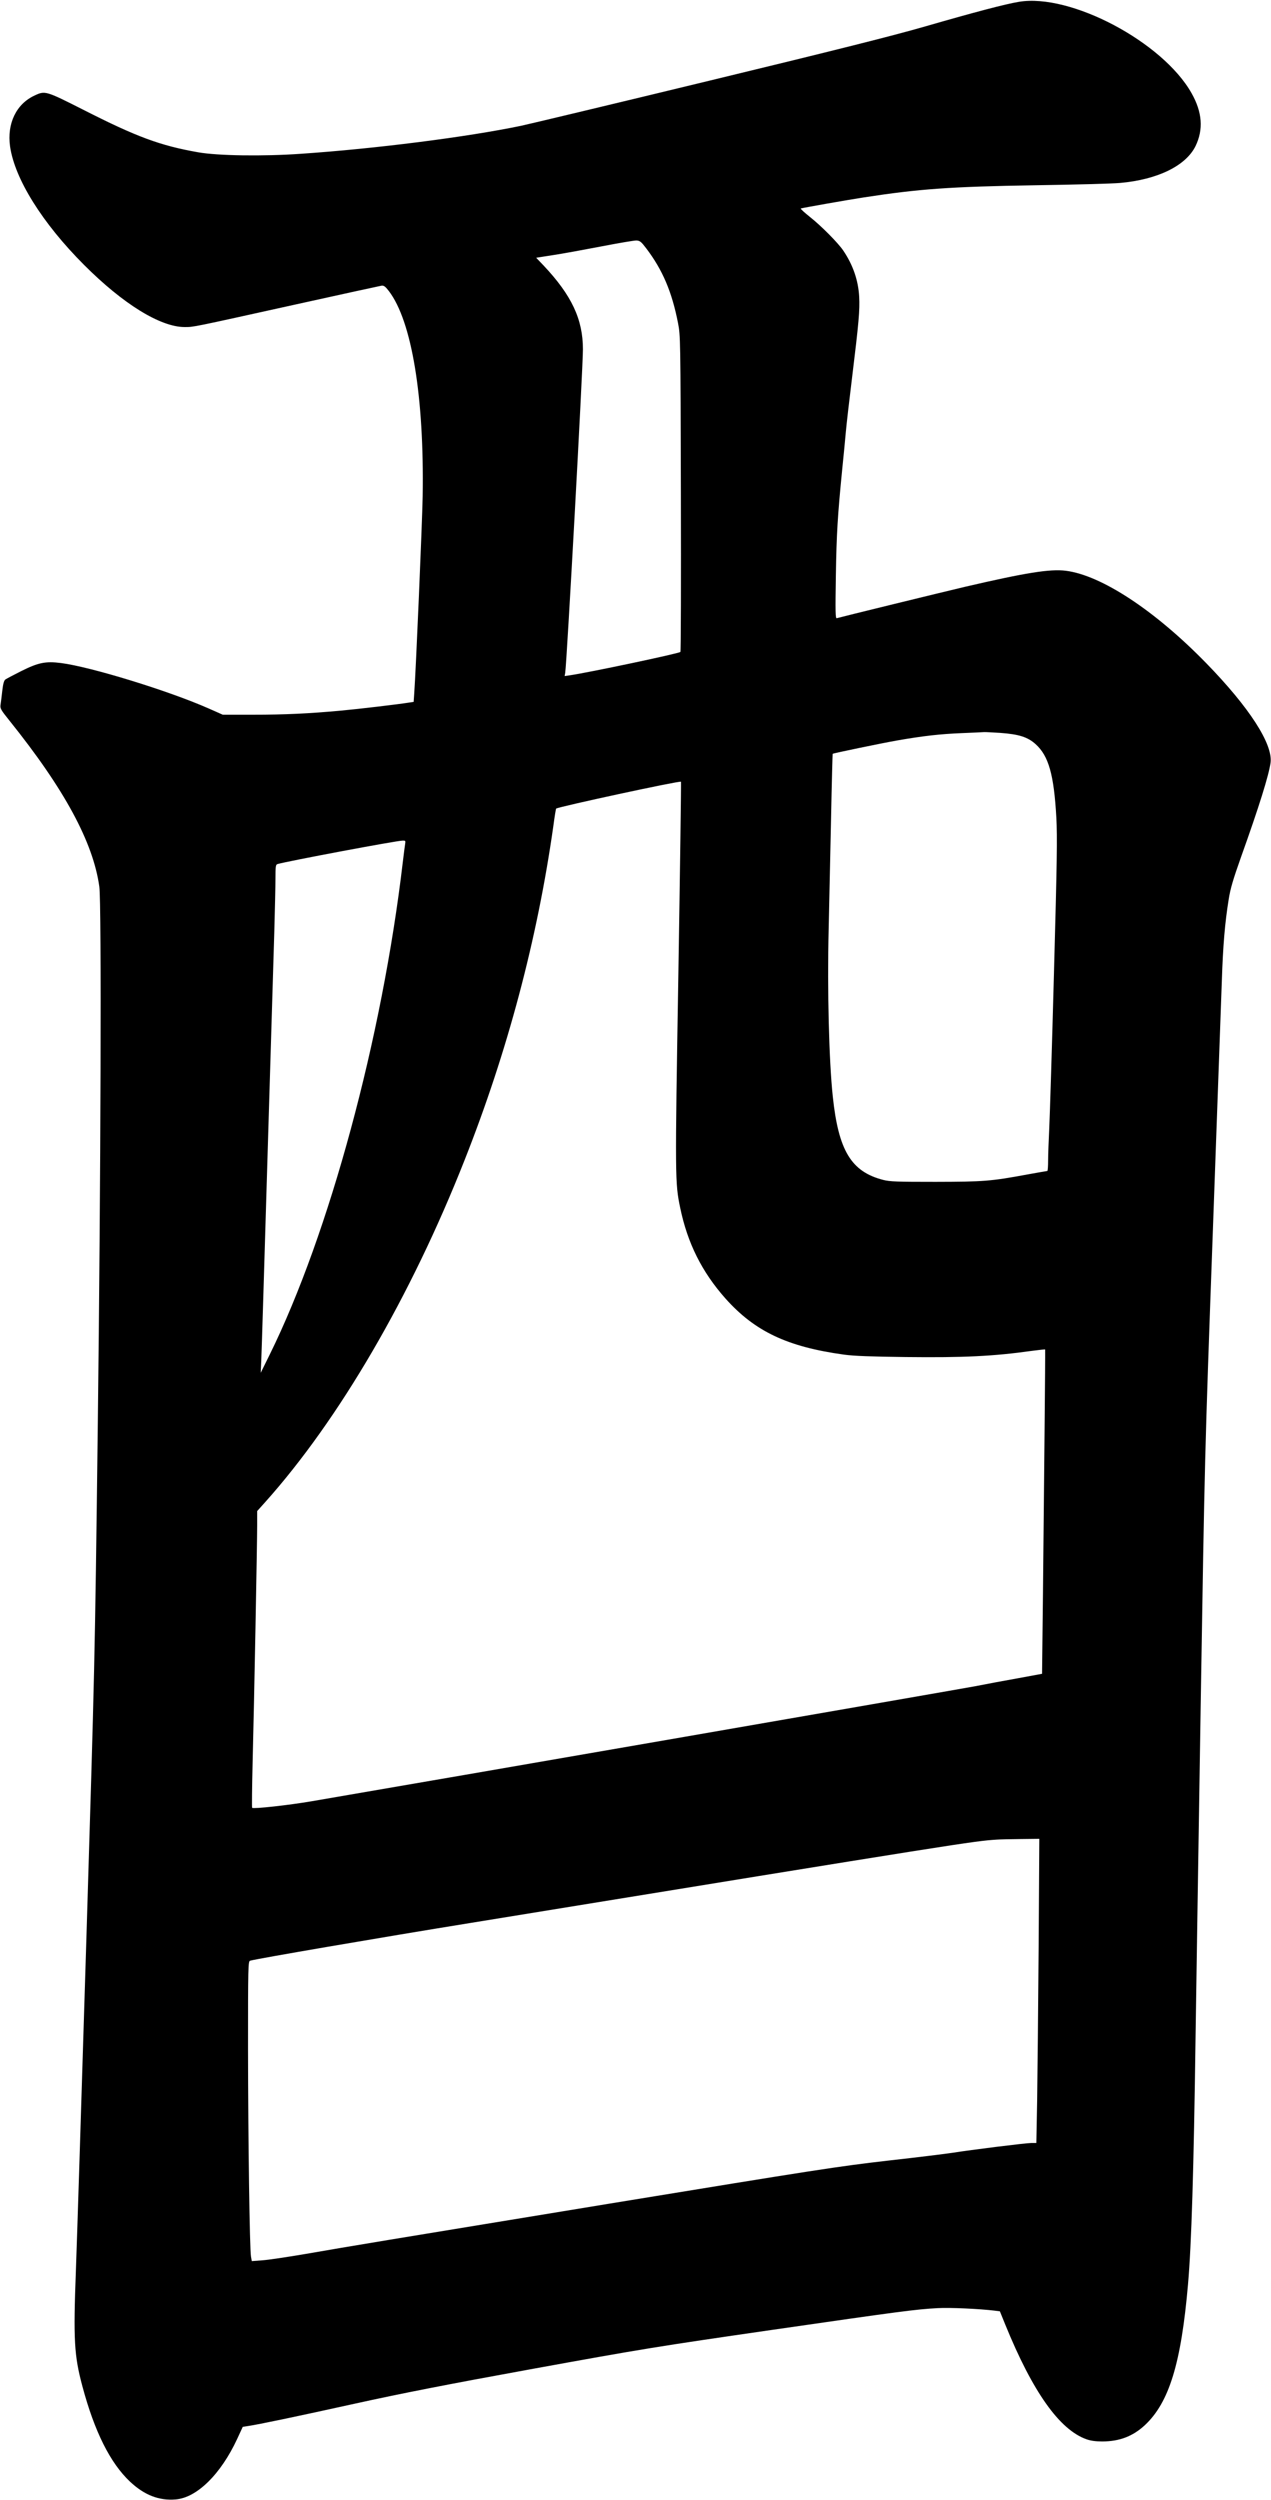 <?xml version="1.0" encoding="UTF-8" standalone="no"?>
<svg width="1112px" height="2186px" viewBox="0 0 1112 2186" version="1.1" xmlns="http://www.w3.org/2000/svg" xmlns:xlink="http://www.w3.org/1999/xlink" xmlns:sketch="http://www.bohemiancoding.com/sketch/ns">
    <!-- Generator: Sketch 3.0.4 (8054) - http://www.bohemiancoding.com/sketch -->
    <title>Slice 2</title>
    <desc>Created with Sketch.</desc>
    <defs></defs>
    <g id="Page-1" stroke="none" stroke-width="1" fill="none" fill-rule="evenodd" sketch:type="MSPage">
        <g id="Group" sketch:type="MSLayerGroup" transform="translate(555.9, 1093.4) scale(1, -1) translate(-555.9, -1093.4) translate(0.4, 0.9)" fill="#000000">
            <path d="M891,2184.3 C879.4,2182.4 852.7,2175.4 809.1,2162.8 C781,2154.7 731.7,2142.3 620.1,2115.3 C537.1,2095.2 463,2077.5 455.5,2075.9 C408,2066 327.6,2055.8 262.6,2051.4 C229.7,2049.1 190.3,2049.7 173.1,2052.7 C139.6,2058.6 119.3,2066.1 72.1,2090.1 C39.7,2106.5 39,2106.7 29.9,2102.4 C13.8,2095 5.6,2077.8 8.4,2057.9 C12.4,2029.6 36.6,1990.8 73.1,1954.3 C107.2,1920.1 139.9,1899.9 161.2,1899.9 C169.2,1899.9 167.1,1899.5 257.1,1919.4 C297.8,1928.4 332.2,1935.9 333.5,1936.1 C335.5,1936.3 336.8,1935.3 339.8,1931.4 C359.9,1905.1 370.8,1838.8 369.4,1752 C368.9,1726.5 363.5,1600.2 362,1579.3 L361.5,1572.1 L357.4,1571.5 C347.3,1569.9 313.5,1565.9 298.1,1564.5 C270.2,1561.9 248.6,1560.9 220.8,1560.9 L194.5,1560.9 L182.3,1566.3 C147,1581.9 78.9,1602.8 52.9,1606.1 C39.5,1607.8 33.1,1606.5 18.1,1599 C11.5,1595.7 5.3,1592.4 4.3,1591.7 C3.1,1590.8 2.3,1588 1.6,1581.9 C1.1,1577.2 0.4,1571.8 0.1,1569.7 C-0.4,1566.4 0.2,1565.3 7.9,1555.7 C56,1495.8 81.1,1449.4 86.5,1410.5 C88.5,1396 87.8,1155.1 85.1,934.9 C82.6,732 82.5,730.7 75.1,487.9 C71,354 66.9,224.6 66,200.4 C63.7,139.5 64.5,126 71.7,99.1 C82.3,59.5 96,32.1 113.4,15.7 C125.9,4 138.7,-1 153.2,0.2 C171.8,1.6 192.8,22.3 207.1,53.1 L212,63.7 L216.6,64.4 C226.1,65.8 258.1,72.5 310.3,84 C351.2,93 389.3,100.5 466.3,114.5 C561.4,131.8 575.1,134 674.6,148.4 C787,164.6 800.9,166.5 820.1,167.5 C830.7,168.1 856.5,166.9 869.7,165.3 L874.4,164.7 L879.1,153.1 C903.1,94.2 926.6,61.1 950.2,52.8 C953.8,51.5 958.3,50.9 963.9,50.9 C979,50.9 990.7,55.4 1001.2,65.1 C1022.5,85 1033,119.2 1039,188.4 C1042,222.6 1044,287.5 1045.6,404.9 C1046.2,445.3 1048.2,576.1 1050.1,695.4 C1053.6,911.8 1053.6,912.9 1060.6,1105.9 C1064.4,1212.3 1068,1312.6 1068.6,1328.6 C1069.6,1359.2 1071.3,1379.2 1074.6,1399.5 C1076.1,1409 1078.4,1416.7 1085.4,1436.5 C1101.3,1480.9 1109.7,1507.9 1111.2,1518.9 C1113.4,1535.2 1092.5,1567.4 1055.1,1605.8 C1009.9,1652.2 963.1,1682.9 932,1686.8 C918.2,1688.5 897.1,1685.1 844.1,1672.8 C824.5,1668.2 733.8,1646 731.7,1645.3 C730.5,1644.9 730.4,1650.6 730.9,1682.6 C731.5,1719.2 732.4,1734.5 736.5,1775.9 C737.6,1786.6 739,1801 739.6,1807.9 C740.2,1814.8 742.7,1836.4 745.1,1855.9 C751,1904.1 751.9,1914.7 751.3,1926.4 C750.5,1940.8 745.9,1954.2 737.3,1966.9 C732.8,1973.5 718.4,1988.1 708.2,1996.2 C703.3,2000.1 699.7,2003.4 700.2,2003.6 C702.7,2004.3 741.2,2011.1 755.6,2013.3 C803.6,2020.7 831.1,2022.7 905.6,2023.9 C939.4,2024.4 972.6,2025.3 979.4,2025.9 C1012.4,2028.8 1037.1,2040.9 1045.6,2058.2 C1052.6,2072.7 1051.5,2087.8 1042.1,2104.4 C1016.9,2149.2 936.2,2191.9 891,2184.3 L891,2184.3 Z M565,1968.7 C579.3,1949.9 587.5,1930.6 592.8,1903.4 C594.9,1892.5 595,1890.5 595.3,1754.5 C595.5,1678.6 595.3,1616.2 594.9,1615.8 C593.5,1614.4 514.9,1597.8 498.4,1595.4 L493.6,1594.7 L494.1,1597.5 C495.5,1605.8 509.6,1863.2 509.6,1880.5 C509.6,1906.7 499.7,1927.7 475.2,1953.7 L468.7,1960.5 L483.4,1962.8 C491.5,1964 510.5,1967.5 525.6,1970.4 C540.7,1973.3 554.6,1975.7 556.5,1975.6 C559.5,1975.4 560.6,1974.5 565,1968.7 L565,1968.7 Z M874.8,1545 C891.1,1543.8 898.7,1541.4 905.6,1535.2 C917.1,1524.9 921.7,1508.4 923.8,1470.9 C924.7,1453.4 924.4,1433.3 921.7,1334.4 C920,1270.6 918.1,1209.9 917.6,1199.4 C917.1,1189 916.6,1176.2 916.6,1171.2 C916.6,1166.1 916.3,1161.9 915.9,1161.9 C915.4,1161.9 907.7,1160.5 898.7,1158.9 C866.3,1152.9 860.4,1152.5 818.1,1152.4 C784.1,1152.4 778.2,1152.6 772.3,1154.1 C744.3,1161.3 733.2,1179.7 728.2,1227.1 C724.9,1258 723.3,1320 724.6,1373.4 C725.1,1396 726,1439.6 726.7,1470.4 C727.3,1501.2 728,1526.5 728.1,1526.7 C728.5,1527.2 770.9,1536 784.6,1538.4 C807.6,1542.4 821.9,1544 841.1,1544.8 C851,1545.2 859.8,1545.6 860.6,1545.7 C861.4,1545.8 867.8,1545.4 874.8,1545 L874.8,1545 Z M593.1,1333.7 C590.1,1154.1 590.2,1151.5 594.7,1129.7 C601.1,1098.8 613.7,1073.6 634.3,1050.4 C660,1021.6 688.5,1008.1 738.1,1001.3 C746.9,1000.1 761.2,999.6 792.1,999.2 C842.5,998.6 869,999.9 902.4,1004.6 C908.6,1005.4 913.8,1006 914,1005.8 C914.1,1005.6 913.9,973.7 913.5,934.9 C913.1,896.1 912.5,832.4 912.1,793.3 L911.3,722.2 L890.7,718.4 C879.4,716.4 862.2,713.2 852.6,711.3 C838.9,708.7 381,629.3 272.6,610.8 C252.2,607.3 221.3,603.9 220.2,605 C219.9,605.2 220.1,622.8 220.6,643.9 C222,697.9 224.6,837.1 224.6,852 L224.6,864.5 L231.7,872.4 C296.2,944.5 359.1,1052.3 406.1,1171.5 C443.6,1266.3 469.7,1364.6 483.7,1463.4 C484.8,1471.7 485.9,1478.6 486.2,1478.8 C487.7,1480.3 594.2,1503.3 595.4,1502.3 C595.6,1502.2 594.6,1426.3 593.1,1333.7 L593.1,1333.7 Z M354.1,1448.2 C353.8,1446.6 352.9,1439.3 352,1431.9 C333.9,1277.9 287.6,1106.9 235.6,1001.4 L227.7,985.4 L228.2,996.4 C228.5,1002.5 230.9,1081.7 233.6,1172.4 C236.3,1263.2 239,1352.7 239.6,1371.4 C240.1,1390.1 240.6,1410.9 240.6,1417.6 C240.6,1428.3 240.8,1429.8 242.4,1430.3 C251,1432.8 346.1,1450.7 351.8,1450.8 C354.3,1450.9 354.5,1450.6 354.1,1448.2 L354.1,1448.2 Z M908.3,482.2 C907.9,429.5 907.3,369.6 907,349.2 L906.3,311.9 L901.9,311.9 C897.1,311.9 848.3,305.8 833.4,303.4 C828.3,302.6 802.7,299.4 776.6,296.5 C732.5,291.4 715.1,288.7 533.6,259 C325.6,224.9 312.2,222.7 267.1,214.9 C251.2,212.2 234,209.6 229,209.3 L219.9,208.6 L219.2,212.5 C218,219.4 216.7,314.4 216.6,393.6 C216.6,466.2 216.7,470.8 218.4,471.3 C223.5,472.9 332,491.5 411.1,504.3 C846.2,575.1 850.8,575.8 871.6,577.2 C874.1,577.4 883.5,577.6 892.5,577.7 L908.9,577.9 L908.3,482.2 L908.3,482.2 Z" id="Shape" sketch:type="MSShapeGroup"></path>
        </g>
    </g>
</svg>